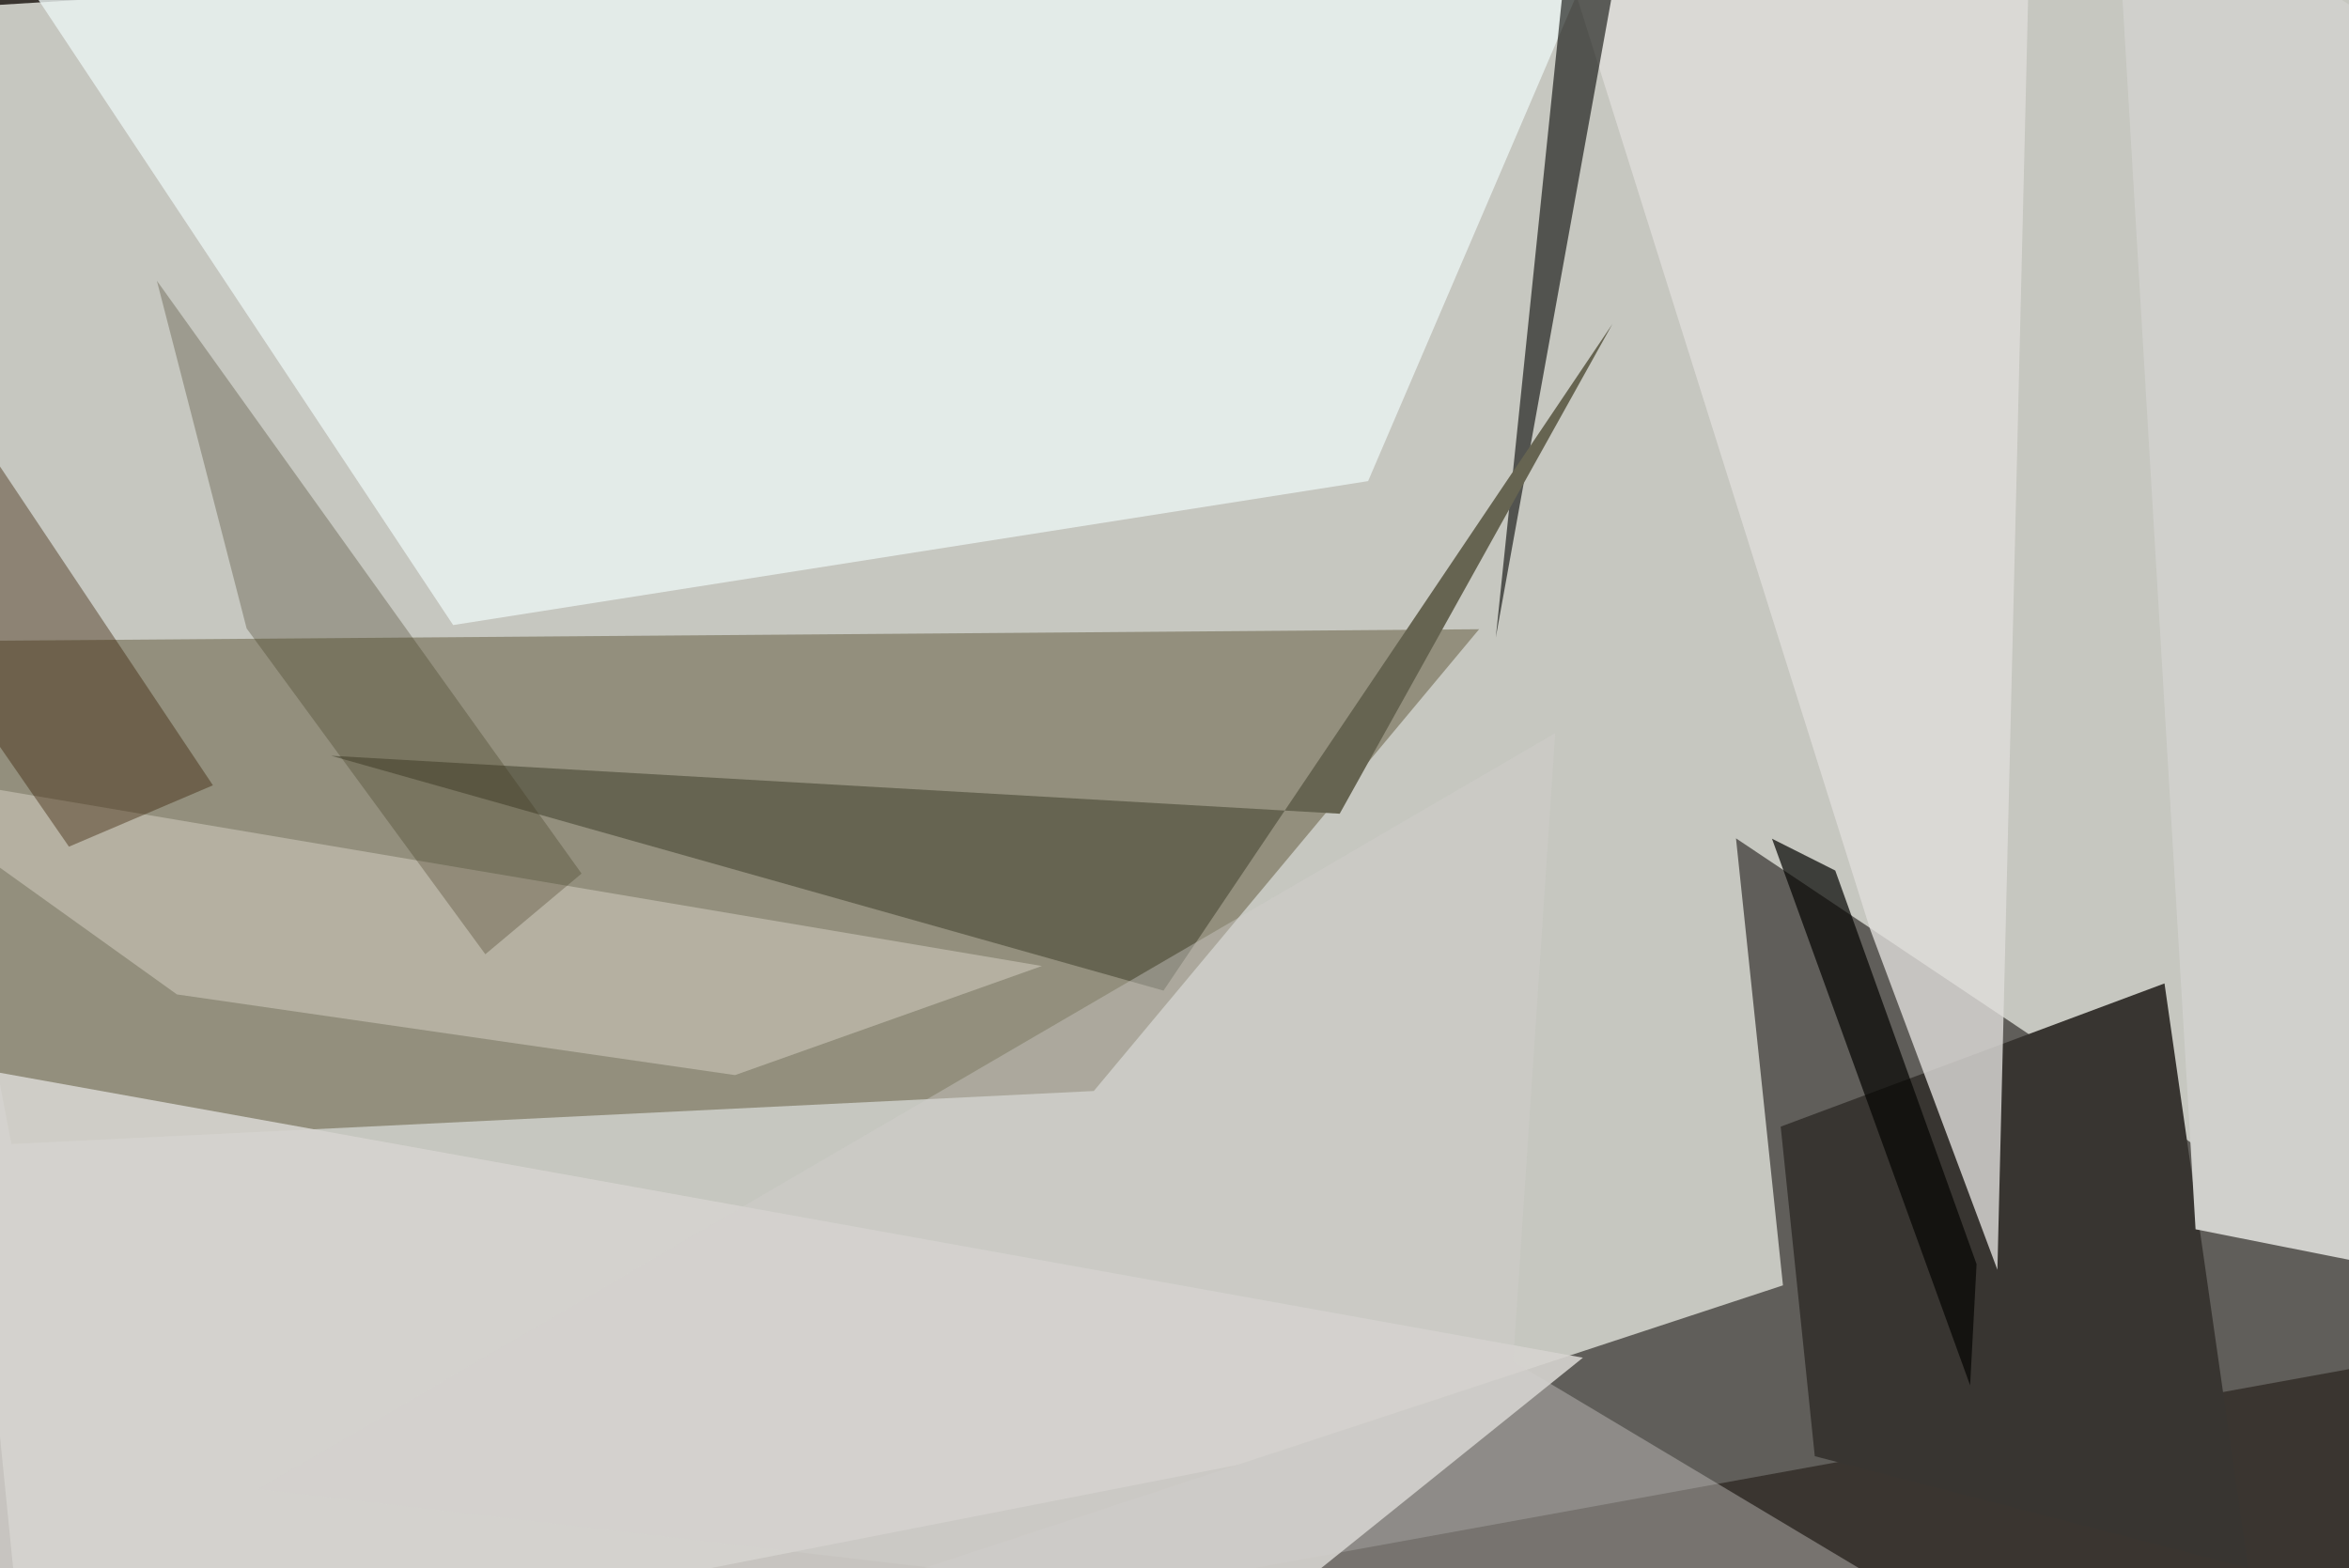 <svg xmlns="http://www.w3.org/2000/svg" viewBox="0 0 620 414"><defs/><filter id="a"><feGaussianBlur stdDeviation="30"/></filter><rect width="100%" height="100%" fill="#3a3530"/><g filter="url(#a)"><path fill="#e8ebe3" fill-opacity=".8" d="M617-37l40.5 358.9L7 449.3-37.5 3.6z"/><path fill="#605e5a" d="M136.4 449.3l334.2-110-12.4-118 199.3 133.3z"/><path fill="#726b50" fill-opacity=".6" d="M390.4 166.1L288.7 288 3 302l-25.4-132.7z"/><path fill="#ebf3f2" fill-opacity=".8" d="M119.6 165l241.5-38 65.1-151.8-435.4-4.4z"/><path fill="#d6d4d0" fill-opacity=".9" d="M-.5 428.4l320.4 8.7 97.9-78.7L-.5 283.1z"/><path fill="#383531" d="M593.4 413.9L479 384.4l-9-87 101.3-37.8z"/><path fill="#dfddda" fill-opacity=".8" d="M407.1-29.8l129.1-7.7-9 372.7-33.6-89.9z"/><path fill="#050804" fill-opacity=".6" d="M394.8 168.3l18.9-182.6-21.4-23.2 34 31.7z"/><path fill="#d8d3c6" fill-opacity=".5" d="M194 283.8L46.7 262.5l-84.2-60.3L275 255z"/><path fill="#666451" d="M353.6 214.8l72-129.3-118.5 176-219.7-62z"/><path fill="#d0d0cc" d="M645.7 17.2L657.5 340l-78-15.5-21.5-362z"/><path fill="#d2d0cd" fill-opacity=".4" d="M549.8 449.3l-150.4-89.9 11.1-165.9L68.1 393.1z"/><path fill="#371f04" fill-opacity=".4" d="M56.2 207.3l-38 16.2-55.7-80.6V67z"/><path fill="#3c381c" fill-opacity=".3" d="M128.1 251.9l-63-86-23.7-91.8 112.1 156.5z"/><path fill="#050502" fill-opacity=".7" d="M521.7 333.7l-37.3-103.9-16.7-8.4L520 365.7z"/></g></svg>